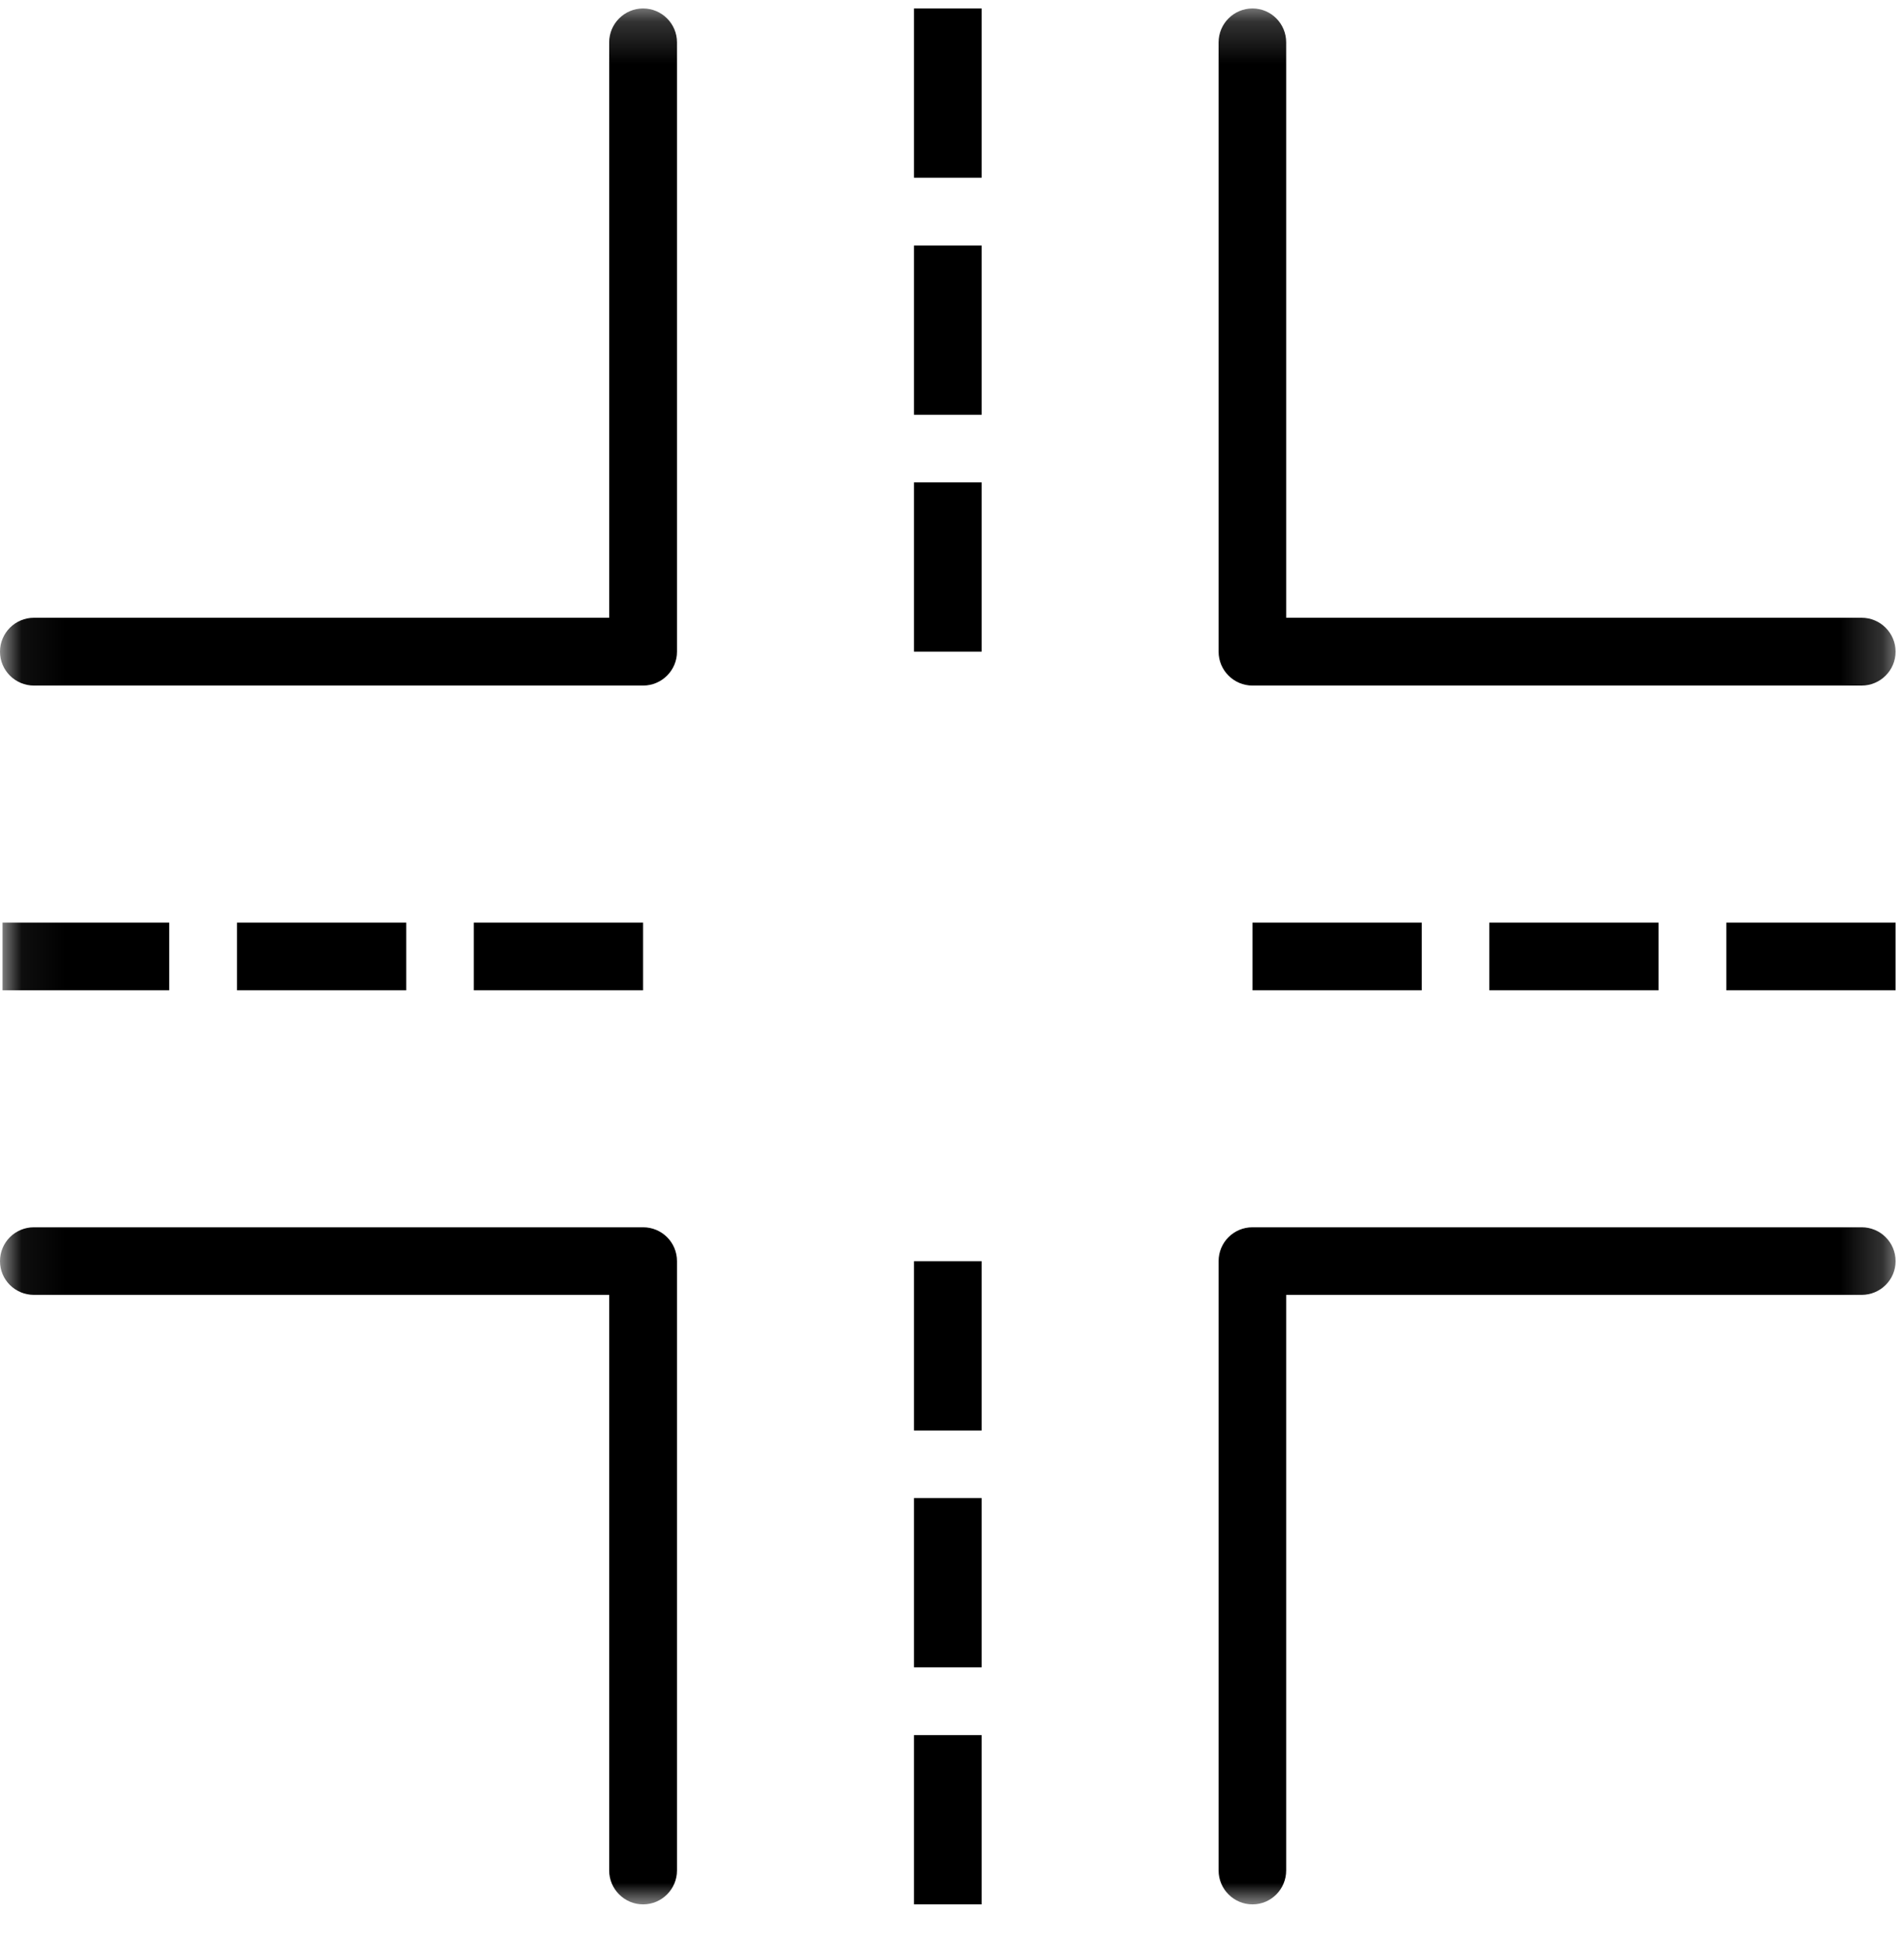 <?xml version="1.0" encoding="UTF-8"?>
<svg width="45px" height="46px" viewBox="0 0 45 46" version="1.1" xmlns="http://www.w3.org/2000/svg" xmlns:xlink="http://www.w3.org/1999/xlink">
    <!-- Generator: Sketch 51.2 (57519) - http://www.bohemiancoding.com/sketch -->
    <title>crossroad</title>
    <desc>Created with Sketch.</desc>
    <defs>
        <polygon id="path-1" points="0.06 0.2 44.801 0.2 44.801 45.001 0.06 45.001"></polygon>
    </defs>
    <g id="crossroad" stroke="none" stroke-width="1" fill="none" fill-rule="evenodd">
        <g id="Group-7">
            <mask id="mask-2" fill="white">
                <use xlink:href="#path-1"></use>
            </mask>
            <g id="Clip-2"></g>
            <path d="M15.199,29.001 L0.801,29.001 C0.359,29.001 0,29.356 0,29.802 C0,30.243 0.359,30.598 0.801,30.598 L14.398,30.598 L14.398,44.2 C14.398,44.641 14.758,45.001 15.199,45.001 C15.641,45.001 16,44.641 16,44.2 L16,29.802 C16,29.356 15.641,29.001 15.199,29.001 Z" id="Fill-1" fill="#000000" mask="url(#mask-2)"></path>
            <path d="M29.602,16.2 L44,16.2 C44.441,16.2 44.801,15.841 44.801,15.399 C44.801,14.958 44.441,14.598 44,14.598 L30.398,14.598 L30.398,1.001 C30.398,0.559 30.043,0.2 29.602,0.2 C29.16,0.2 28.801,0.559 28.801,1.001 L28.801,15.399 C28.801,15.841 29.16,16.2 29.602,16.2 Z" id="Fill-3" fill="#000000" mask="url(#mask-2)"></path>
            <path d="M15.199,0.2 C14.758,0.2 14.398,0.559 14.398,1.001 L14.398,14.598 L0.801,14.598 C0.359,14.598 0,14.958 0,15.399 C0,15.841 0.359,16.2 0.801,16.2 L15.199,16.2 C15.641,16.2 16,15.841 16,15.399 L16,1.001 C16,0.559 15.641,0.2 15.199,0.2 Z" id="Fill-4" fill="#000000" mask="url(#mask-2)"></path>
            <path d="M44,29.001 L29.602,29.001 C29.16,29.001 28.801,29.356 28.801,29.802 L28.801,44.2 C28.801,44.641 29.16,45.001 29.602,45.001 C30.043,45.001 30.398,44.641 30.398,44.2 L30.398,30.598 L44,30.598 C44.441,30.598 44.801,30.243 44.801,29.802 C44.801,29.356 44.441,29.001 44,29.001 Z" id="Fill-5" fill="#000000" mask="url(#mask-2)"></path>
            <polygon id="Fill-6" fill="#000000" mask="url(#mask-2)" points="0.06 23.4 4 23.4 4 21.802 0.06 21.802"></polygon>
        </g>
        <polygon id="Fill-8" fill="#000000" points="29.602 23.4 33.602 23.4 33.602 21.802 29.602 21.802"></polygon>
        <polygon id="Fill-9" fill="#000000" points="5.602 23.4 9.602 23.4 9.602 21.802 5.602 21.802"></polygon>
        <polygon id="Fill-10" fill="#000000" points="35.199 23.4 39.199 23.4 39.199 21.802 35.199 21.802"></polygon>
        <polygon id="Fill-11" fill="#000000" points="11.199 23.4 15.199 23.4 15.199 21.802 11.199 21.802"></polygon>
        <polygon id="Fill-12" fill="#000000" points="40.801 23.4 44.801 23.4 44.801 21.802 40.801 21.802"></polygon>
        <polygon id="Fill-13" fill="#000000" points="21.602 4.2 23.2 4.2 23.2 0.2 21.602 0.2"></polygon>
        <polygon id="Fill-14" fill="#000000" points="21.602 33.802 23.2 33.802 23.2 29.802 21.602 29.802"></polygon>
        <polygon id="Fill-15" fill="#000000" points="21.602 9.802 23.2 9.802 23.2 5.802 21.602 5.802"></polygon>
        <polygon id="Fill-16" fill="#000000" points="21.602 39.399 23.2 39.399 23.2 35.399 21.602 35.399"></polygon>
        <polygon id="Fill-17" fill="#000000" points="21.602 15.399 23.2 15.399 23.2 11.399 21.602 11.399"></polygon>
        <polygon id="Fill-18" fill="#000000" points="21.602 45.001 23.2 45.001 23.2 41.001 21.602 41.001"></polygon>
    </g>
</svg>